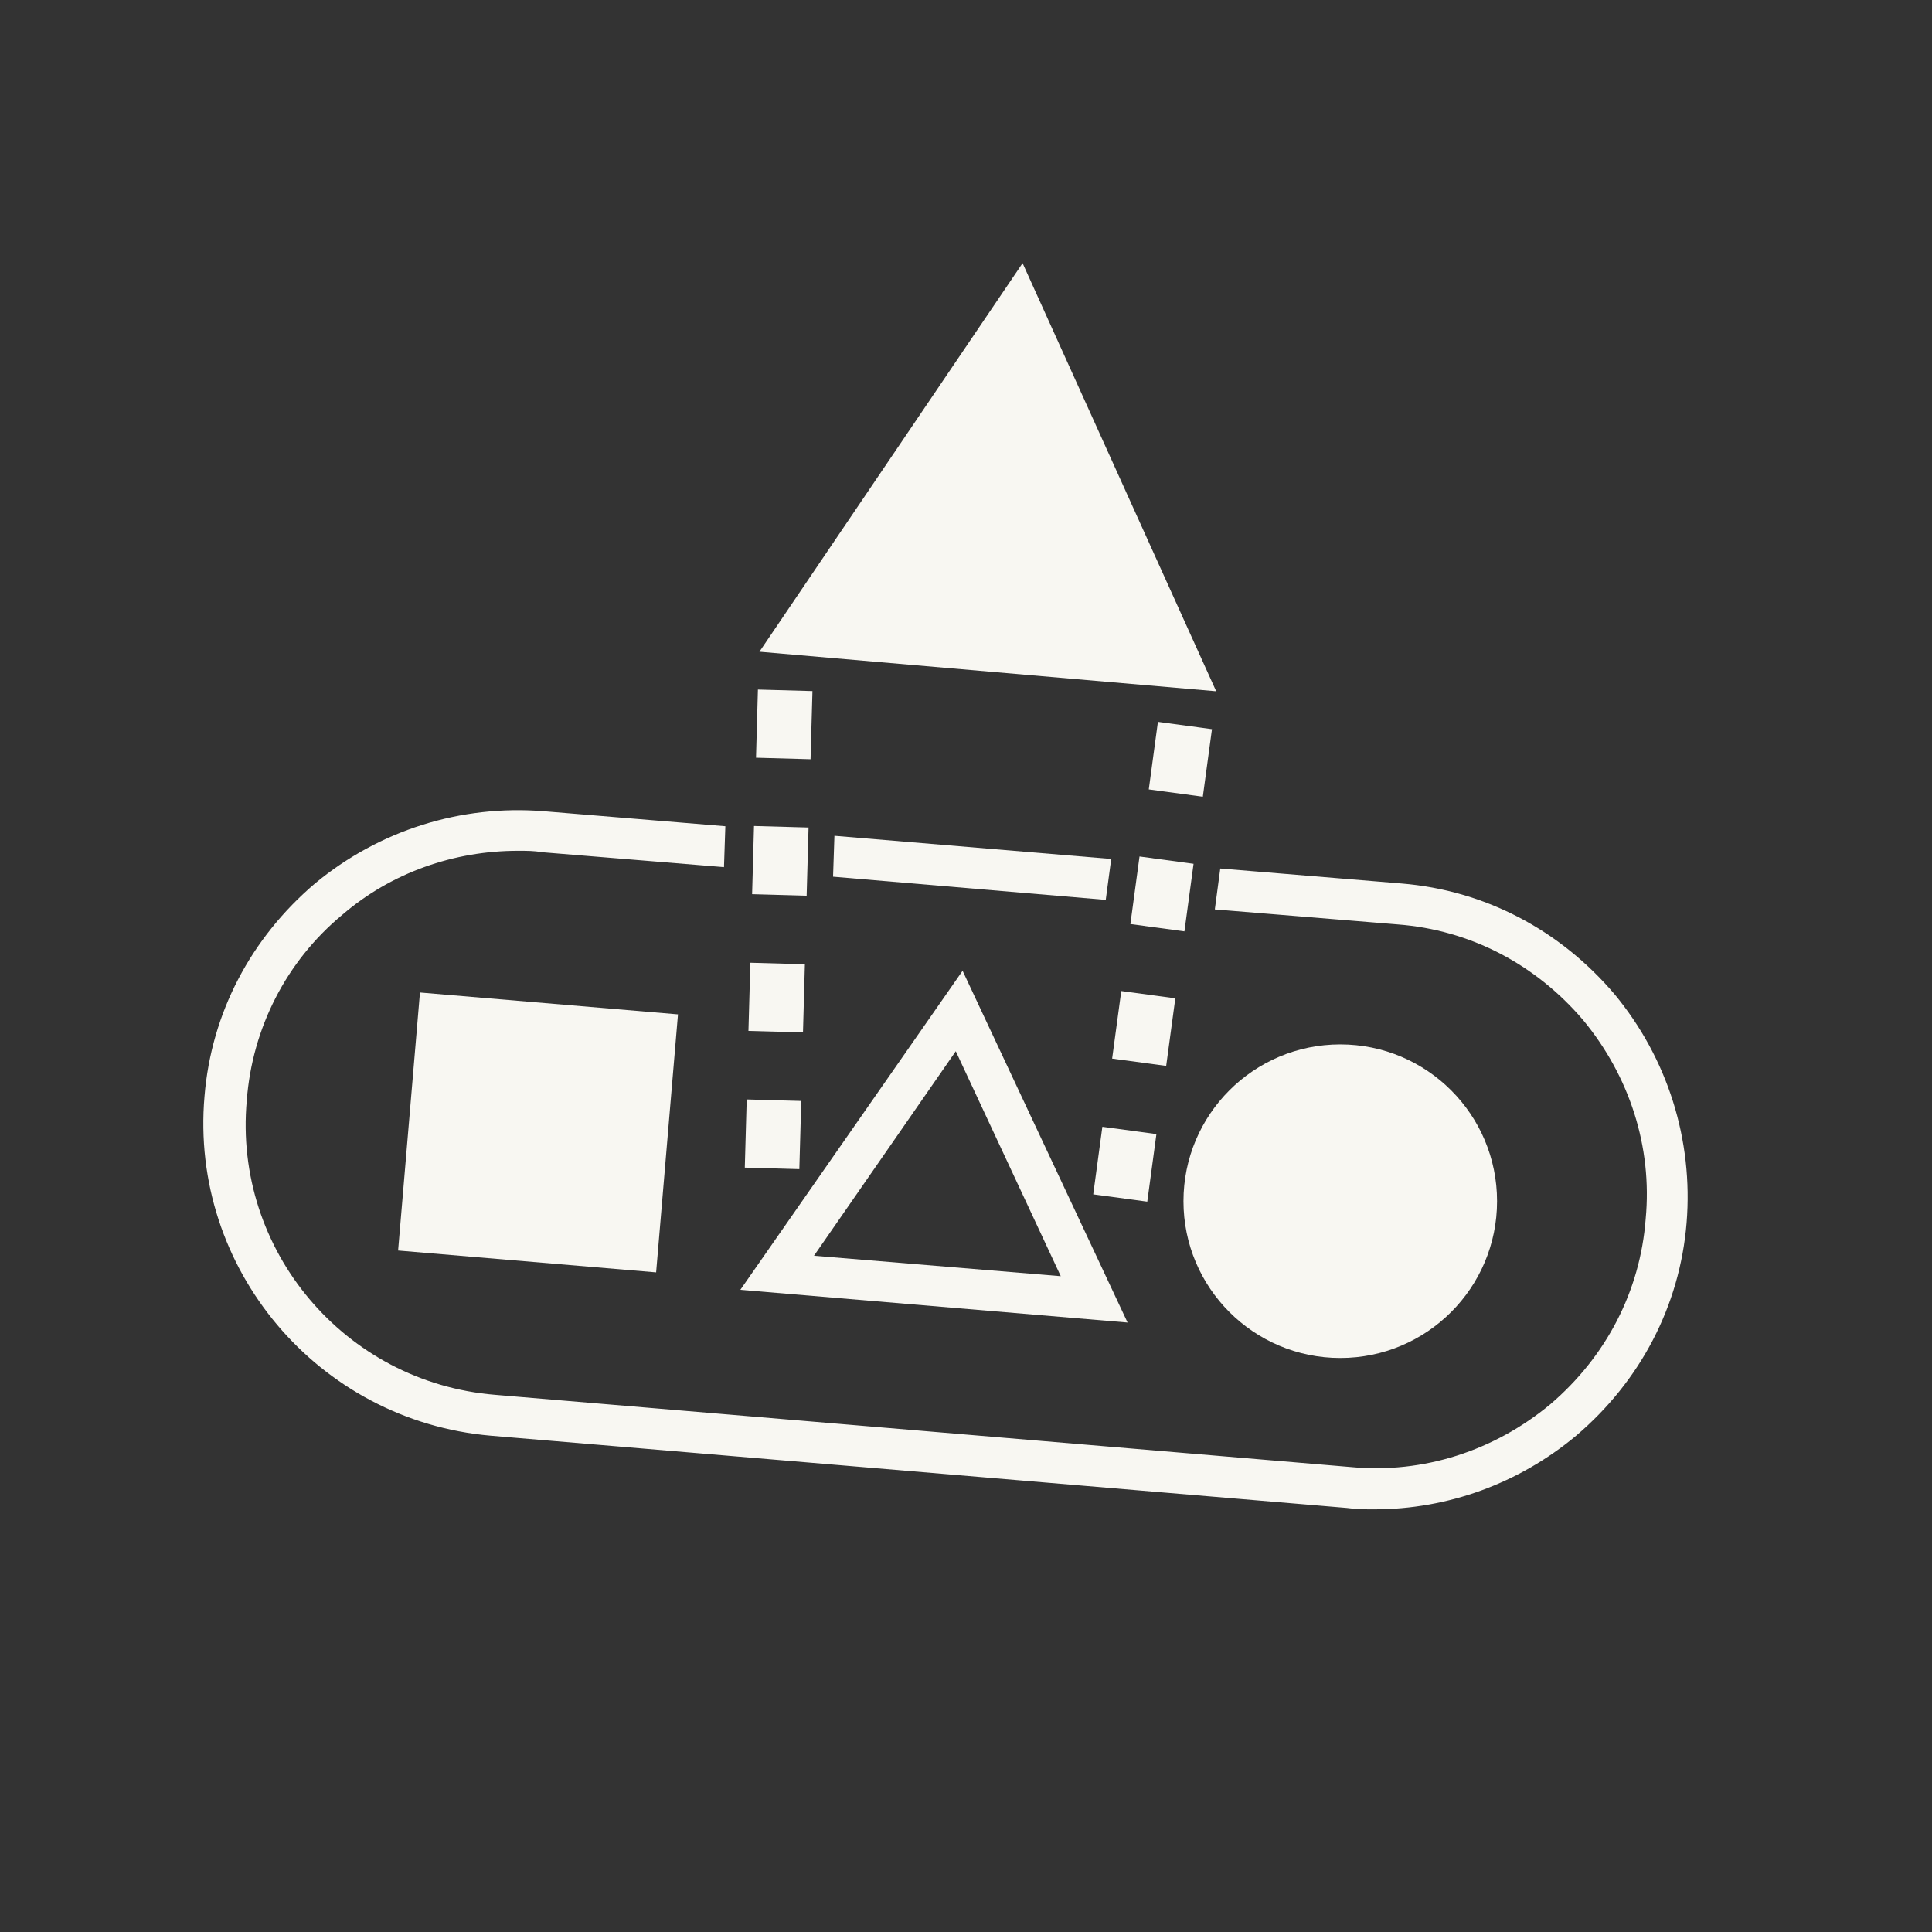 <?xml version="1.0" encoding="utf-8"?>
<!-- Generator: Adobe Illustrator 24.2.3, SVG Export Plug-In . SVG Version: 6.00 Build 0)  -->
<svg version="1.1" id="Layer_1" xmlns="http://www.w3.org/2000/svg" xmlns:xlink="http://www.w3.org/1999/xlink" x="0px" y="0px"
	 viewBox="0 0 141.7 141.7" style="enable-background:new 0 0 141.7 141.7;" xml:space="preserve">
<rect x="0" y="0" width="141.7" height="141.7" fill="#333333" stroke="none"/>
<style type="text/css">
	.st0{fill:#F8F7F2;}
</style>
<g>
	
		<rect x="30" y="73.6" transform="matrix(8.437344e-02 -0.996 0.996 8.437344e-02 -46.638 115.388)" class="st0" width="19" height="19"/>
	<circle class="st0" cx="98.3" cy="88.1" r="11.5"/>
	<path class="st0" d="M70.6,71.2L54.3,94.6L82.7,97C82.7,97,70.6,71.2,70.6,71.2z M70.1,77.1l7.7,16.5l-18.1-1.5L70.1,77.1
		L70.1,77.1z"/>
	<polygon class="st0" points="75,19.3 55.7,47.8 89.2,50.7 	"/>
	<rect x="80" y="83.4" transform="matrix(0.134 -0.991 0.991 0.134 -13.188 155.702)" class="st0" width="5" height="4"/>
	<rect x="82.7" y="63.6" transform="matrix(0.134 -0.991 0.991 0.134 8.797 141.207)" class="st0" width="5" height="4"/>
	<rect x="81.4" y="73.5" transform="matrix(0.134 -0.991 0.991 0.134 -2.178 148.459)" class="st0" width="5" height="4"/>
	<rect x="84" y="53.7" transform="matrix(0.134 -0.991 0.991 0.134 19.783 133.947)" class="st0" width="5" height="4"/>
	
		<rect x="54.1" y="81.2" transform="matrix(2.792161e-02 -1 1 2.792161e-02 -28.084 137.47)" class="st0" width="5" height="4"/>
	
		<rect x="54.4" y="71.2" transform="matrix(2.792161e-02 -1 1 2.792161e-02 -17.825 128.022)" class="st0" width="5" height="4"/>
	
		<rect x="54.7" y="61.2" transform="matrix(2.792161e-02 -1 1 2.792161e-02 -7.565 118.573)" class="st0" width="5" height="4"/>
	
		<rect x="55" y="51.2" transform="matrix(2.792161e-02 -1 1 2.792161e-02 2.713 109.145)" class="st0" width="5" height="4"/>
	<path class="st0" d="M118.4,72.9c-4-4.7-9.5-7.6-15.6-8.1l-13.3-1.1l-0.4,3l13.4,1.1c5.3,0.4,10.1,2.9,13.6,7
		c3.4,4.1,5.1,9.3,4.6,14.6c-0.4,5.3-2.9,10.1-7,13.6c-4.1,3.4-9.3,5.1-14.6,4.6l-62.8-5.3c-11-0.9-19.2-10.6-18.2-21.6
		c0.4-5.3,2.9-10.2,7-13.6c3.6-3.1,8.2-4.7,12.9-4.7c0.6,0,1.2,0,1.7,0.1l13.4,1.1l0.1-3l-13.3-1.1c-6.1-0.5-12.1,1.4-16.8,5.3
		c-4.7,4-7.6,9.5-8.1,15.6c-1.1,12.6,8.3,23.8,21,24.9l62.8,5.3c0.7,0.1,1.3,0.1,2,0.1c5.4,0,10.6-1.9,14.8-5.4
		c4.7-4,7.6-9.5,8.1-15.6C124.2,83.6,122.3,77.6,118.4,72.9L118.4,72.9z"/>
	<polygon class="st0" points="81.5,63 61.2,61.3 61.1,64.3 81.1,66 	"/>
</g>
</svg>
